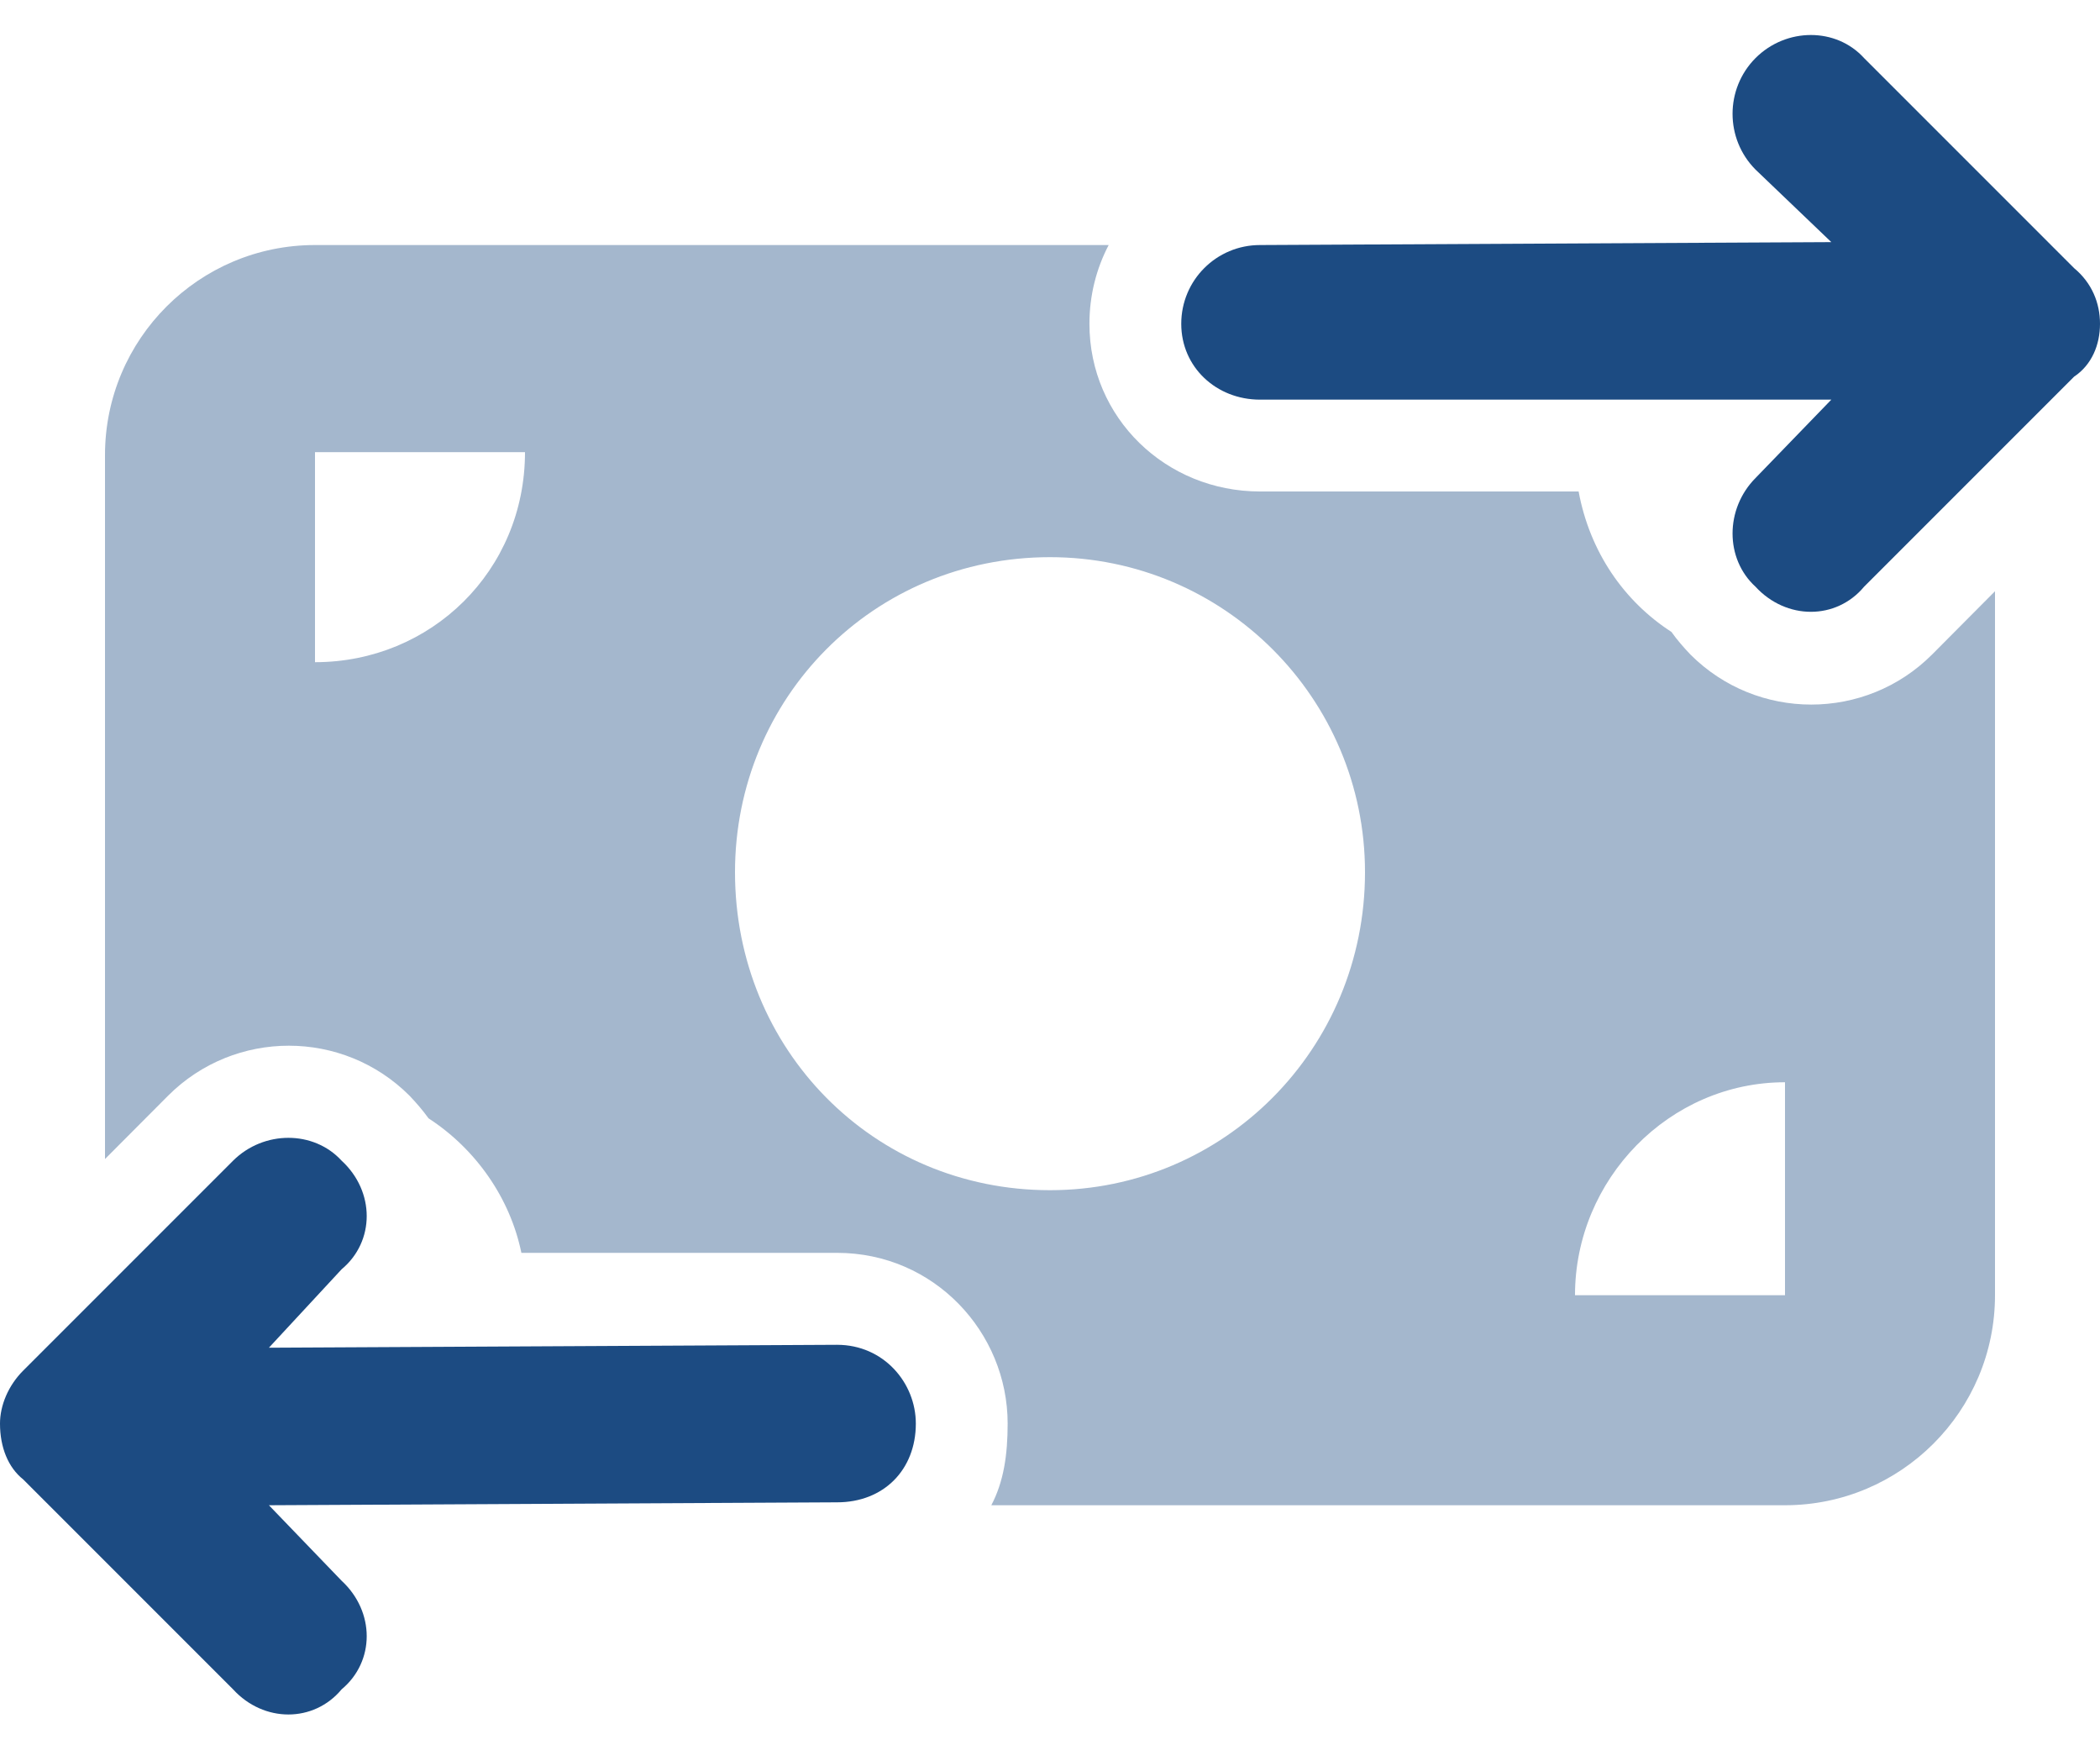 <svg width="18" height="15" viewBox="0 0 18 15" fill="none" xmlns="http://www.w3.org/2000/svg">
<g clip-path="url(#clip0_1_232)">
<path d="M15.697 2.075L15.047 1.453C14.785 1.189 14.785 0.762 15.047 0.498C15.311 0.234 15.739 0.234 15.978 0.498L17.778 2.298C17.93 2.424 18 2.596 18 2.775C18 2.954 17.93 3.127 17.778 3.228L15.978 5.028C15.739 5.315 15.311 5.315 15.047 5.028C14.785 4.789 14.785 4.362 15.047 4.097L15.697 3.425H10.8C10.426 3.425 10.125 3.147 10.125 2.775C10.125 2.402 10.426 2.1 10.8 2.1L15.697 2.075ZM7.175 11.525C7.574 11.525 7.85 11.851 7.85 12.2C7.85 12.597 7.574 12.875 7.175 12.875L2.305 12.9L2.928 13.547C3.215 13.812 3.215 14.239 2.928 14.478C2.689 14.765 2.261 14.765 1.998 14.478L0.198 12.678C0.071 12.577 -8.43675e-06 12.405 7.50789e-10 12.2C7.50789e-10 12.045 0.071 11.874 0.198 11.747L1.998 9.947C2.261 9.686 2.689 9.686 2.928 9.947C3.215 10.211 3.215 10.639 2.928 10.878L2.305 11.55L7.175 11.525Z" fill="#1C4B82"/>
<path opacity="0.4" d="M9.338 2.775C9.338 3.582 9.993 4.212 10.8 4.212H13.531C13.627 4.73 13.919 5.152 14.327 5.416C14.375 5.484 14.431 5.548 14.49 5.61C15.061 6.181 15.989 6.181 16.56 5.61L17.1 5.067V11.1C17.1 12.093 16.293 12.9 15.3 12.9H8.497C8.603 12.698 8.637 12.47 8.637 12.2C8.637 11.418 8.007 10.737 7.175 10.737H4.469C4.373 10.27 4.081 9.849 3.673 9.584C3.625 9.517 3.569 9.452 3.51 9.39C2.939 8.819 2.012 8.819 1.441 9.39L0.9 9.933V3.9C0.9 2.906 1.706 2.1 2.7 2.1H9.503C9.397 2.302 9.338 2.532 9.338 2.775ZM2.7 3.875V5.675C3.693 5.675 4.5 4.893 4.5 3.875H2.7ZM15.3 9.275C14.307 9.275 13.5 10.107 13.5 11.1H15.3V9.275ZM9 4.775C7.484 4.775 6.3 5.984 6.3 7.475C6.3 8.991 7.484 10.2 9 10.2C10.491 10.2 11.7 8.991 11.7 7.475C11.7 5.984 10.491 4.775 9 4.775Z" fill="#1C4B82"/>
</g>
<defs>
<clipPath id="clip0_1_232">
<rect width="18" height="14.4" fill="white" transform="translate(0 0.3)"/>
</clipPath>
</defs>
</svg>
